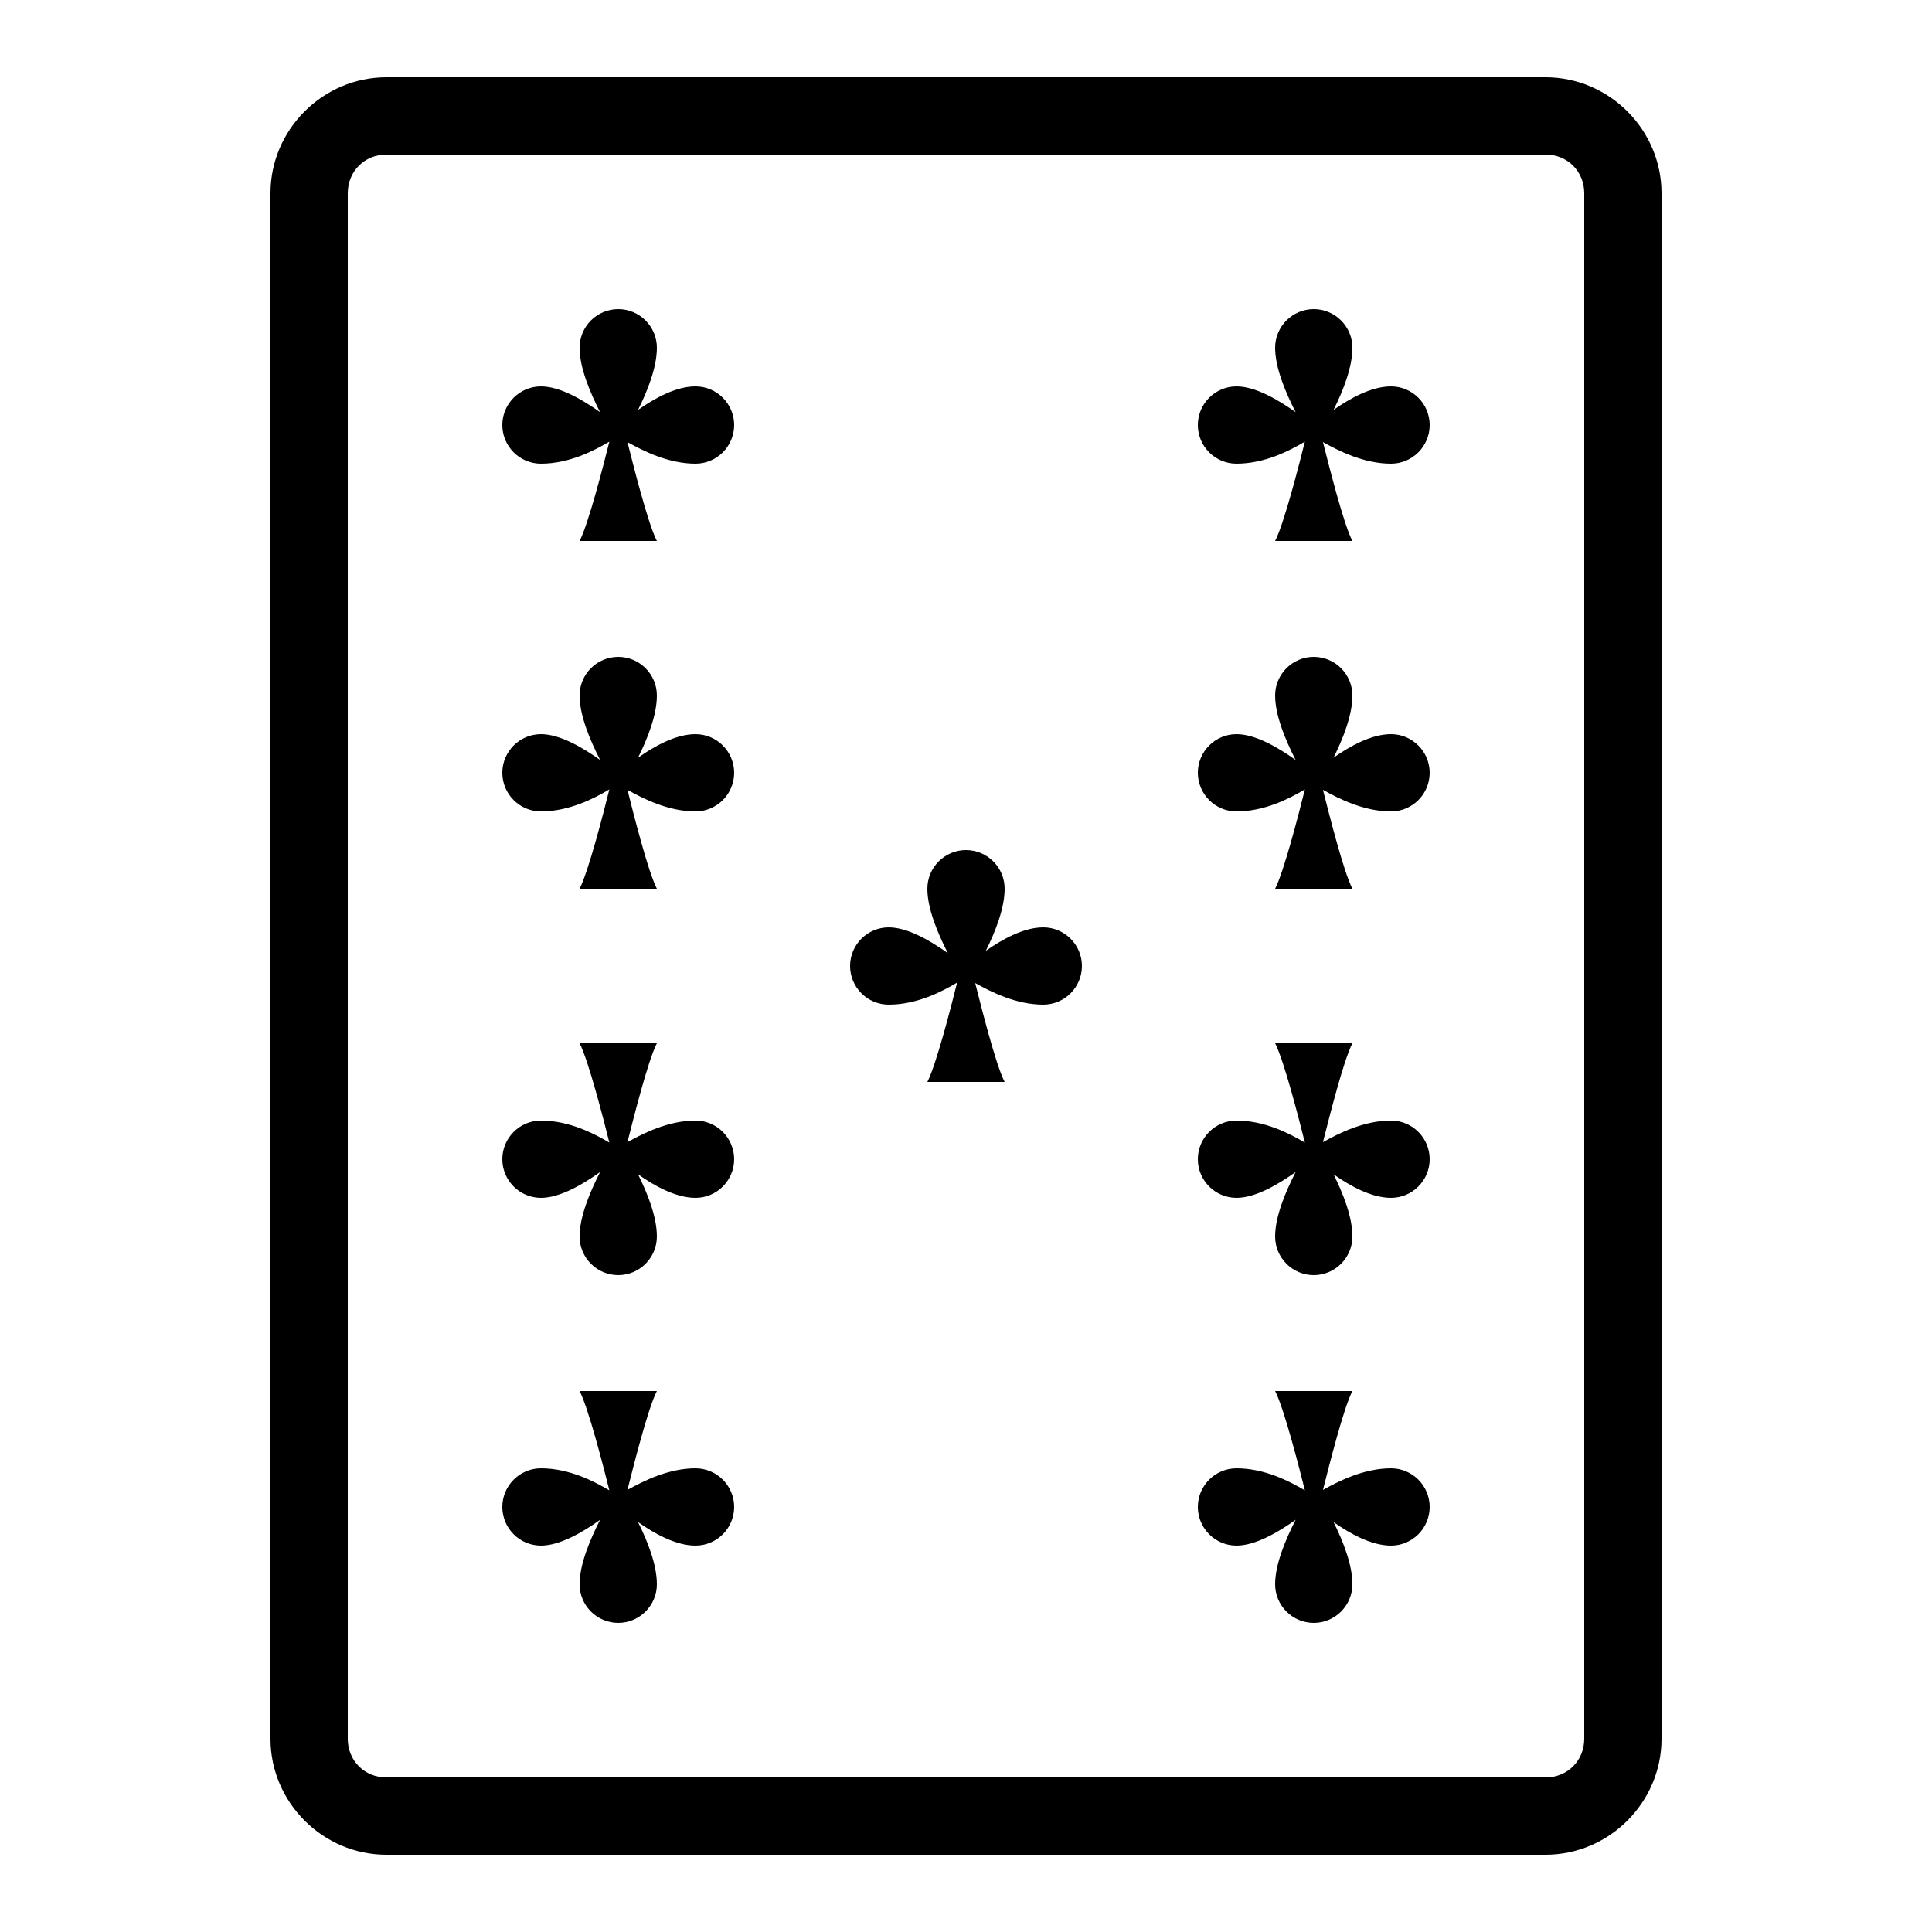 <svg xmlns="http://www.w3.org/2000/svg" xmlns:xlink="http://www.w3.org/1999/xlink" viewBox="0 0 50 50" version="1.1" width="100" height="100" fill="#000000">
<g id="surface1">
<path style=" " d="M 10 2 C 8.355 2 7 3.355 7 5 L 7 45 C 7 46.645 8.355 48 10 48 L 40 48 C 41.645 48 43 46.645 43 45 L 43 5 C 43 3.355 41.645 2 40 2 Z M 10 4 L 40 4 C 40.566 4 41 4.434 41 5 L 41 45 C 41 45.566 40.566 46 40 46 L 10 46 C 9.434 46 9 45.566 9 45 L 9 5 C 9 4.434 9.434 4 10 4 Z M 16 8 C 15.449 8 15 8.449 15 9 C 15 9.516 15.266 10.148 15.531 10.668 C 15.082 10.348 14.492 10 14 10 C 13.449 10 13 10.449 13 11 C 13 11.551 13.449 12 14 12 C 14.727 12 15.367 11.668 15.77 11.43 C 15.625 12.012 15.23 13.555 15 14 L 17 14 C 16.77 13.559 16.391 12.043 16.238 11.441 C 16.656 11.676 17.305 12 18 12 C 18.551 12 19 11.551 19 11 C 19 10.449 18.551 10 18 10 C 17.492 10 16.938 10.309 16.512 10.609 C 16.758 10.117 17 9.508 17 9 C 17 8.449 16.551 8 16 8 Z M 34 8 C 33.449 8 33 8.449 33 9 C 33 9.516 33.266 10.148 33.531 10.668 C 33.082 10.348 32.492 10 32 10 C 31.449 10 31 10.449 31 11 C 31 11.551 31.449 12 32 12 C 32.727 12 33.367 11.668 33.77 11.43 C 33.625 12.012 33.23 13.555 33 14 L 35 14 C 34.77 13.559 34.391 12.043 34.238 11.441 C 34.656 11.676 35.305 12 36 12 C 36.551 12 37 11.551 37 11 C 37 10.449 36.551 10 36 10 C 35.492 10 34.938 10.309 34.512 10.609 C 34.758 10.117 35 9.508 35 9 C 35 8.449 34.551 8 34 8 Z M 16 17 C 15.449 17 15 17.449 15 18 C 15 18.516 15.266 19.148 15.531 19.668 C 15.082 19.348 14.492 19 14 19 C 13.449 19 13 19.449 13 20 C 13 20.551 13.449 21 14 21 C 14.727 21 15.367 20.668 15.77 20.43 C 15.625 21.012 15.23 22.555 15 23 L 17 23 C 16.77 22.559 16.391 21.043 16.238 20.441 C 16.656 20.676 17.305 21 18 21 C 18.551 21 19 20.551 19 20 C 19 19.449 18.551 19 18 19 C 17.492 19 16.938 19.309 16.512 19.609 C 16.758 19.117 17 18.508 17 18 C 17 17.449 16.551 17 16 17 Z M 34 17 C 33.449 17 33 17.449 33 18 C 33 18.516 33.266 19.148 33.531 19.668 C 33.082 19.348 32.492 19 32 19 C 31.449 19 31 19.449 31 20 C 31 20.551 31.449 21 32 21 C 32.727 21 33.367 20.668 33.77 20.43 C 33.625 21.012 33.23 22.555 33 23 L 35 23 C 34.77 22.559 34.391 21.043 34.238 20.441 C 34.656 20.676 35.305 21 36 21 C 36.551 21 37 20.551 37 20 C 37 19.449 36.551 19 36 19 C 35.492 19 34.938 19.309 34.512 19.609 C 34.758 19.117 35 18.508 35 18 C 35 17.449 34.551 17 34 17 Z M 25 22 C 24.449 22 24 22.449 24 23 C 24 23.516 24.266 24.148 24.531 24.668 C 24.082 24.348 23.492 24 23 24 C 22.449 24 22 24.449 22 25 C 22 25.551 22.449 26 23 26 C 23.727 26 24.367 25.668 24.77 25.43 C 24.625 26.012 24.23 27.555 24 28 L 26 28 C 25.77 27.559 25.391 26.043 25.238 25.441 C 25.656 25.676 26.305 26 27 26 C 27.551 26 28 25.551 28 25 C 28 24.449 27.551 24 27 24 C 26.492 24 25.938 24.309 25.512 24.609 C 25.758 24.117 26 23.508 26 23 C 26 22.449 25.551 22 25 22 Z M 15 27 C 15.23 27.445 15.625 28.988 15.77 29.57 C 15.367 29.332 14.727 29 14 29 C 13.449 29 13 29.449 13 30 C 13 30.551 13.449 31 14 31 C 14.492 31 15.082 30.652 15.531 30.332 C 15.266 30.852 15 31.484 15 32 C 15 32.551 15.449 33 16 33 C 16.551 33 17 32.551 17 32 C 17 31.492 16.758 30.883 16.512 30.391 C 16.938 30.691 17.492 31 18 31 C 18.551 31 19 30.551 19 30 C 19 29.449 18.551 29 18 29 C 17.305 29 16.656 29.324 16.238 29.559 C 16.391 28.957 16.77 27.441 17 27 Z M 33 27 C 33.23 27.445 33.625 28.988 33.77 29.57 C 33.367 29.332 32.727 29 32 29 C 31.449 29 31 29.449 31 30 C 31 30.551 31.449 31 32 31 C 32.492 31 33.082 30.652 33.531 30.332 C 33.266 30.852 33 31.484 33 32 C 33 32.551 33.449 33 34 33 C 34.551 33 35 32.551 35 32 C 35 31.492 34.758 30.883 34.512 30.391 C 34.938 30.691 35.492 31 36 31 C 36.551 31 37 30.551 37 30 C 37 29.449 36.551 29 36 29 C 35.305 29 34.656 29.324 34.238 29.559 C 34.391 28.957 34.77 27.441 35 27 Z M 15 36 C 15.23 36.445 15.625 37.988 15.77 38.57 C 15.367 38.332 14.727 38 14 38 C 13.449 38 13 38.449 13 39 C 13 39.551 13.449 40 14 40 C 14.492 40 15.082 39.652 15.531 39.332 C 15.266 39.852 15 40.484 15 41 C 15 41.551 15.449 42 16 42 C 16.551 42 17 41.551 17 41 C 17 40.492 16.758 39.883 16.512 39.391 C 16.938 39.691 17.492 40 18 40 C 18.551 40 19 39.551 19 39 C 19 38.449 18.551 38 18 38 C 17.305 38 16.656 38.324 16.238 38.559 C 16.391 37.957 16.77 36.441 17 36 Z M 33 36 C 33.23 36.445 33.625 37.988 33.77 38.57 C 33.367 38.332 32.727 38 32 38 C 31.449 38 31 38.449 31 39 C 31 39.551 31.449 40 32 40 C 32.492 40 33.082 39.652 33.531 39.332 C 33.266 39.852 33 40.484 33 41 C 33 41.551 33.449 42 34 42 C 34.551 42 35 41.551 35 41 C 35 40.492 34.758 39.883 34.512 39.391 C 34.938 39.691 35.492 40 36 40 C 36.551 40 37 39.551 37 39 C 37 38.449 36.551 38 36 38 C 35.305 38 34.656 38.324 34.238 38.559 C 34.391 37.957 34.77 36.441 35 36 Z "/>
</g>
</svg>